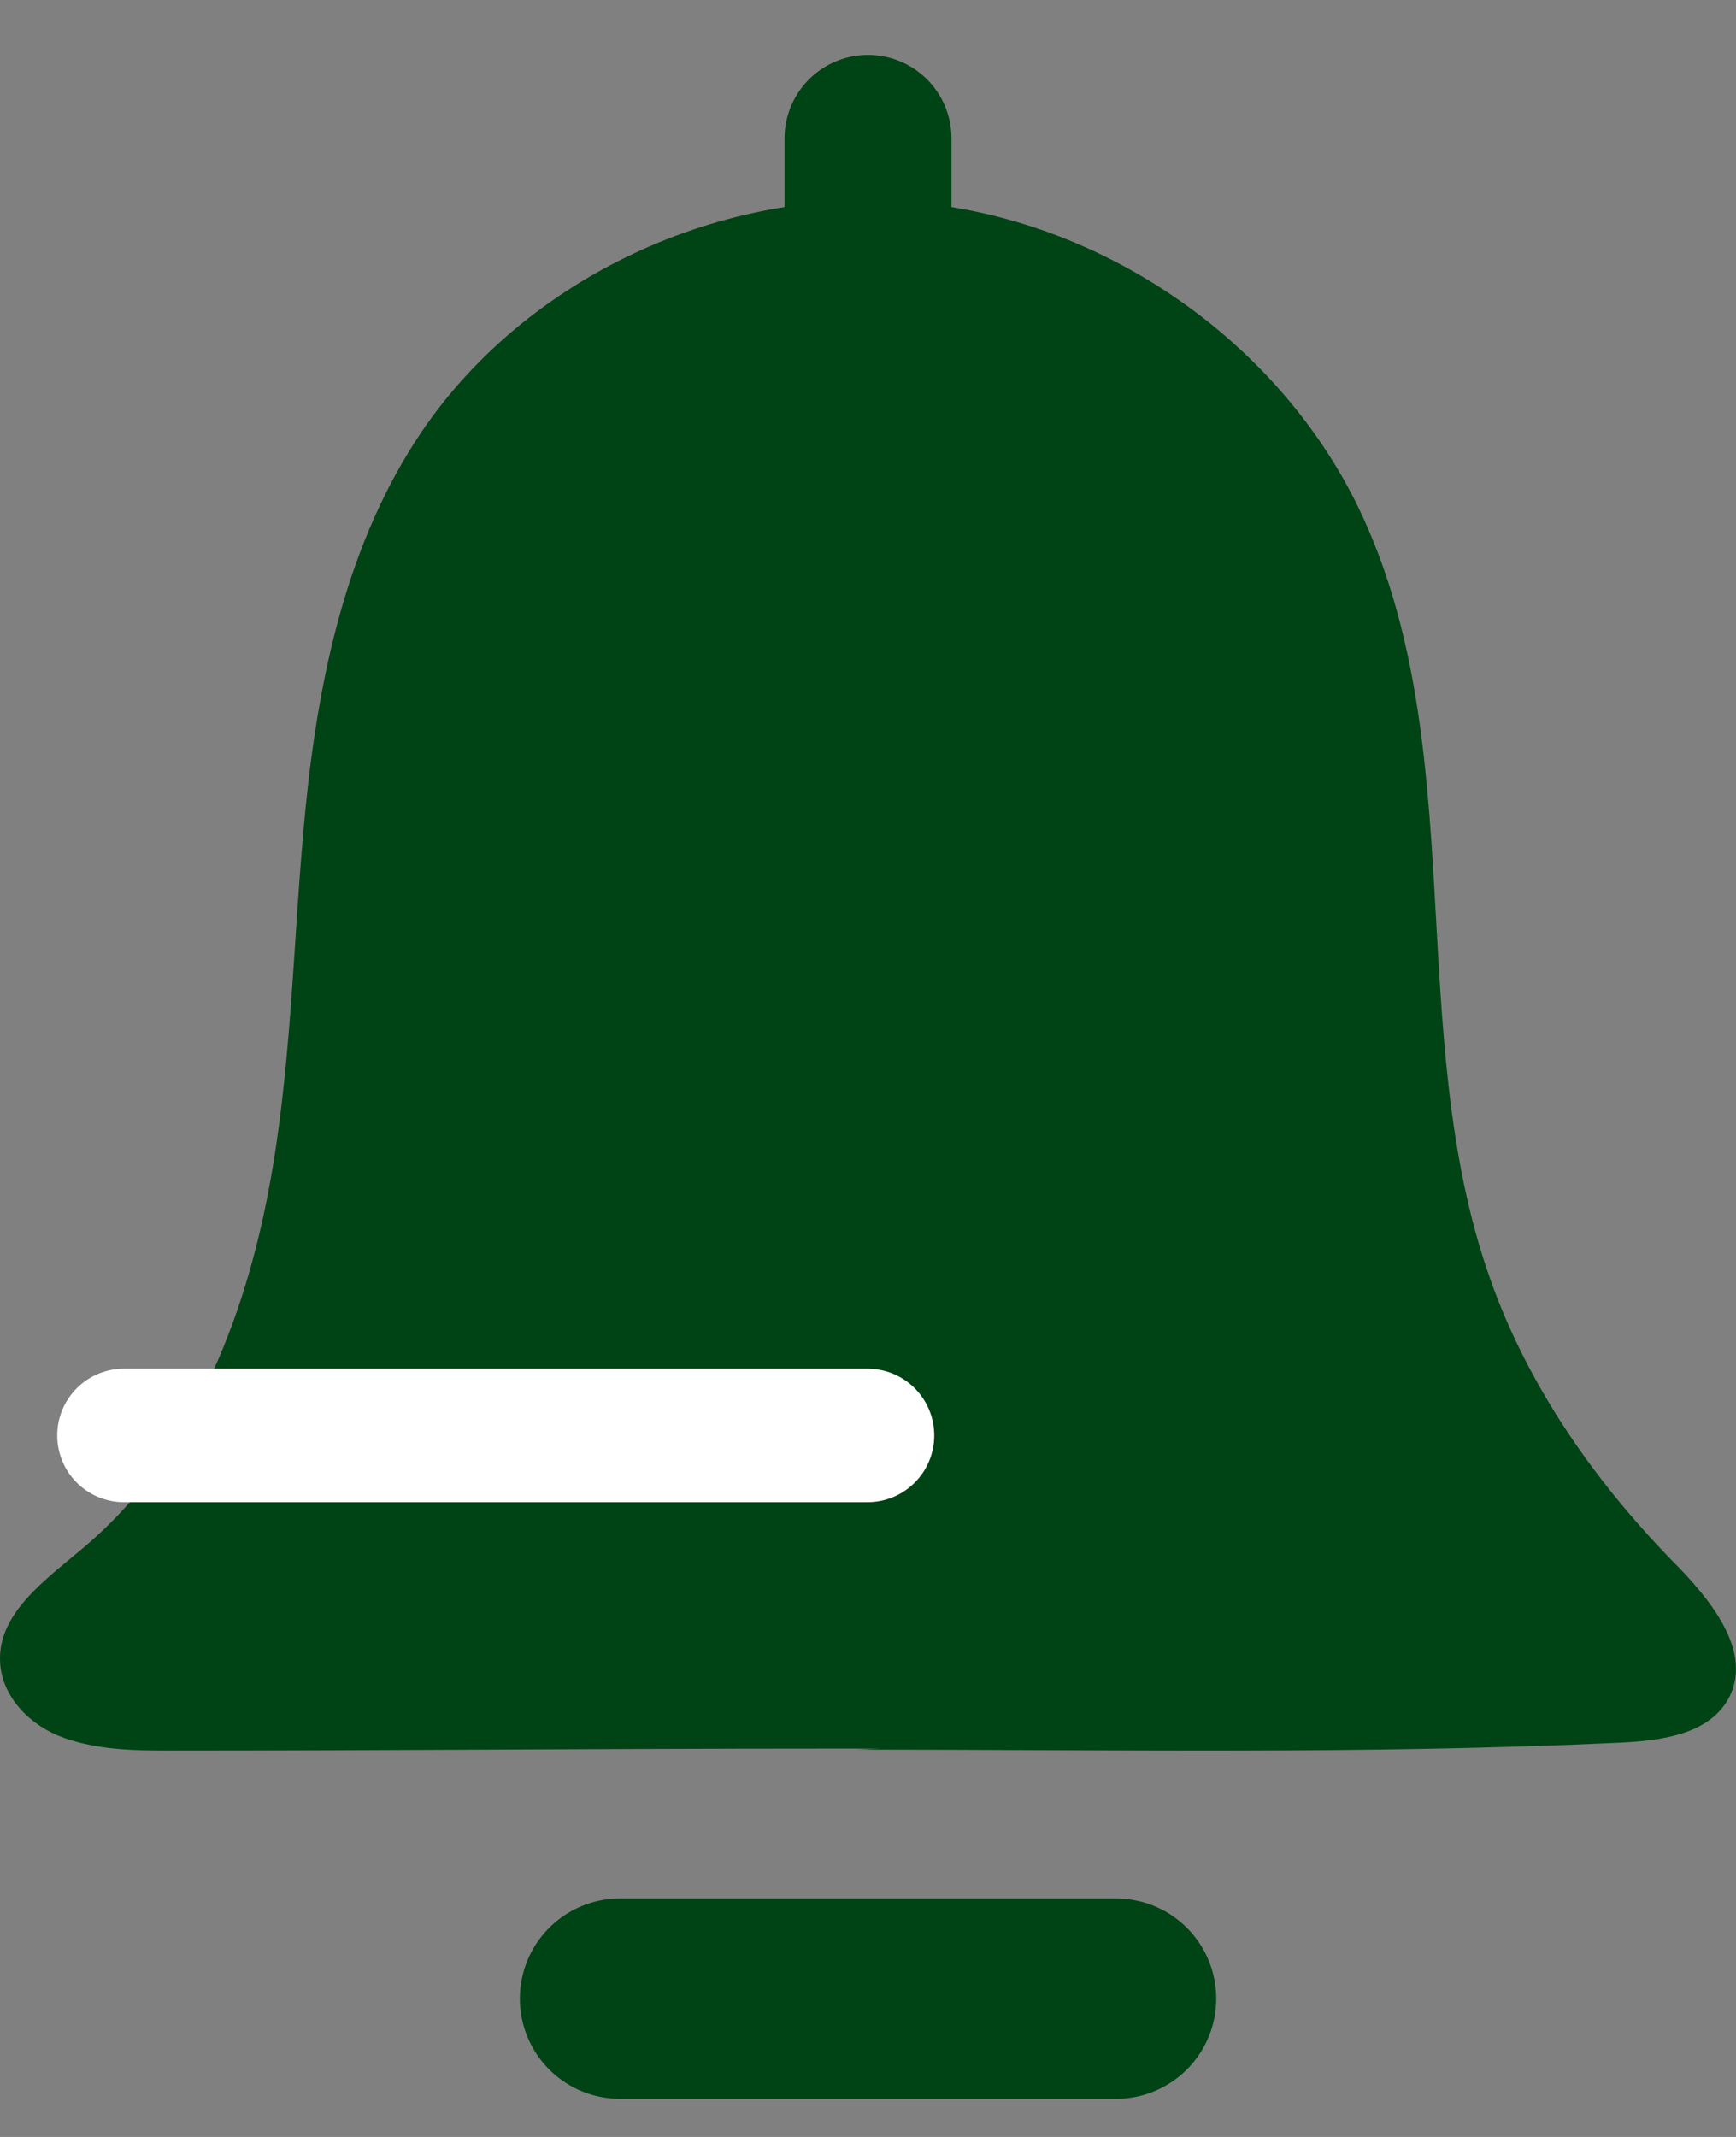 <svg width="26" height="32" viewBox="0 0 26 32" fill="none" xmlns="http://www.w3.org/2000/svg">
<rect x="0" y="0" width="26" height="32" fill="#808080" stroke="none"/>
<path d="M12.821 26.199C16.641 26.199 20.431 26.273 24.251 26.096C24.87 26.066 25.58 25.978 25.882 25.446C26.274 24.737 25.61 23.939 25.036 23.363C23.859 22.152 22.877 20.735 22.319 19.154C21.005 15.447 22.062 11.149 20.34 7.59C19.117 5.079 16.49 3.263 13.652 3.027C10.813 2.79 7.884 4.149 6.313 6.468C5.196 8.122 4.773 10.13 4.577 12.095C4.381 14.059 4.381 16.053 3.988 18.002C3.596 19.952 2.78 21.887 1.255 23.172C0.681 23.659 -0.043 24.161 0.002 24.899C0.032 25.416 0.455 25.845 0.953 26.022C1.452 26.199 1.98 26.214 2.508 26.214C5.785 26.214 9.046 26.184 12.323 26.184H13.184" fill="#004314"/>
<path d="M9.286 29.929H16.715" stroke="#004314" stroke-width="3" stroke-linecap="round" stroke-linejoin="round"/>
<path d="M1.857 21.495H12.992" stroke="white" stroke-width="2" stroke-linecap="round" stroke-linejoin="round"/>
<path d="M13 2.072V4.708" stroke="#004314" stroke-width="2.5" stroke-linecap="round" stroke-linejoin="round"/>
</svg>
